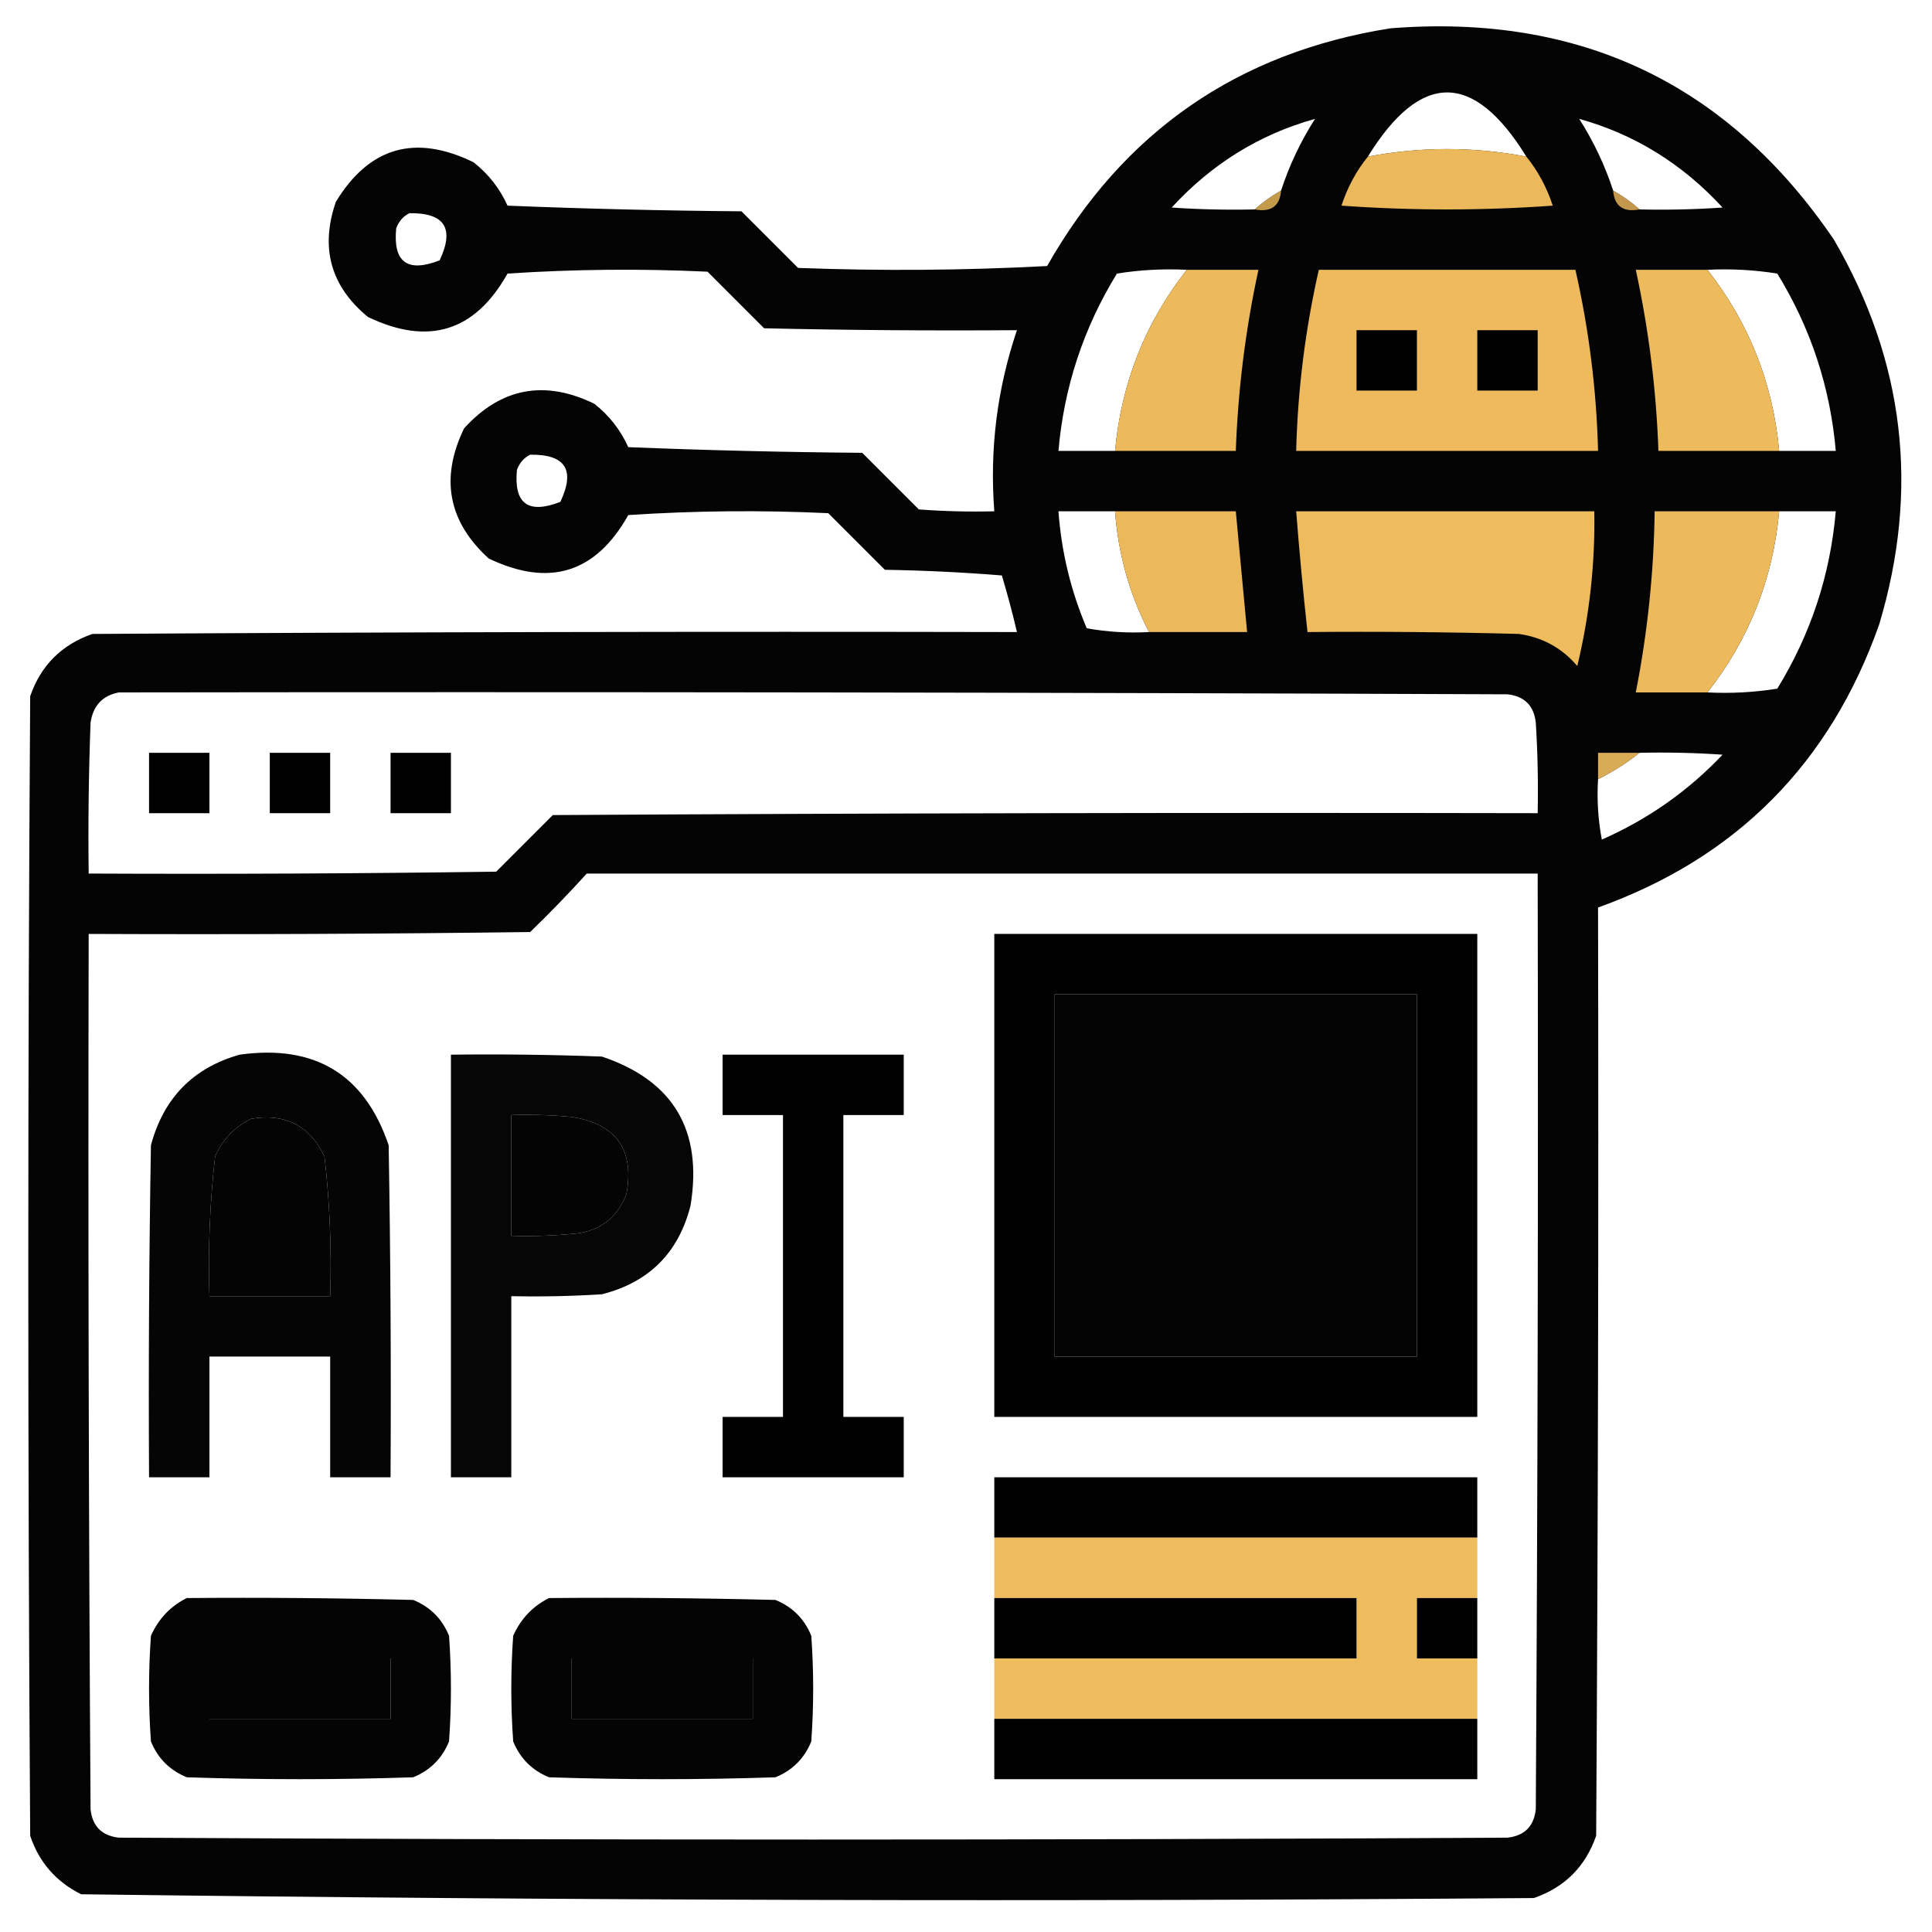 <?xml version="1.0" encoding="UTF-8"?>
<!DOCTYPE svg PUBLIC "-//W3C//DTD SVG 1.1//EN" "http://www.w3.org/Graphics/SVG/1.1/DTD/svg11.dtd">
<svg xmlns="http://www.w3.org/2000/svg" version="1.1" width="512px" height="512px" style="shape-rendering:geometricPrecision; text-rendering:geometricPrecision; image-rendering:optimizeQuality; fill-rule:evenodd; clip-rule:evenodd" xmlns:xlink="http://www.w3.org/1999/xlink">
<g><path style="opacity:0.982" fill="#000000" d="M 368.5,7.5 C 418.725,3.533 457.891,22.2 486,63.5C 504.743,95.701 508.743,129.701 498,165.5C 484.979,202.354 460.146,227.354 423.5,240.5C 423.667,322.501 423.5,404.501 423,486.5C 420.167,494.667 414.667,500.167 406.5,503C 278.111,503.995 149.778,503.661 21.5,502C 14.851,498.686 10.351,493.519 8,486.5C 7.333,385.833 7.333,285.167 8,184.5C 10.833,176.333 16.333,170.833 24.5,168C 106.166,167.5 187.833,167.333 269.5,167.5C 268.326,162.47 266.992,157.47 265.5,152.5C 255.183,151.668 244.849,151.168 234.5,151C 229.5,146 224.5,141 219.5,136C 201.824,135.167 184.157,135.334 166.5,136.5C 157.887,151.869 145.554,155.703 129.5,148C 118.757,138.209 116.59,126.709 123,113.5C 132.791,102.757 144.291,100.59 157.5,107C 161.454,110.117 164.454,113.95 166.5,118.5C 187.159,119.333 207.825,119.833 228.5,120C 233.5,125 238.5,130 243.5,135C 250.158,135.5 256.825,135.666 263.5,135.5C 262.24,119.066 264.24,103.066 269.5,87.5C 247.164,87.667 224.831,87.5 202.5,87C 197.5,82 192.5,77 187.5,72C 169.824,71.167 152.157,71.334 134.5,72.5C 125.887,87.869 113.554,91.703 97.5,84C 87.634,75.866 84.801,65.699 89,53.5C 97.843,38.955 110.009,35.455 125.5,43C 129.454,46.117 132.454,49.95 134.5,54.5C 155.159,55.333 175.825,55.833 196.5,56C 201.5,61 206.5,66 211.5,71C 233.508,71.833 255.508,71.666 277.5,70.5C 297.718,34.891 328.051,13.891 368.5,7.5 Z M 404.5,41.5 C 390.5,38.833 376.5,38.833 362.5,41.5C 376.5,18.833 390.5,18.833 404.5,41.5 Z M 339.5,50.5 C 336.953,51.934 334.619,53.6 332.5,55.5C 325.159,55.666 317.826,55.5 310.5,55C 321.171,43.407 333.838,35.574 348.5,31.5C 344.686,37.461 341.686,43.794 339.5,50.5 Z M 434.5,55.5 C 432.381,53.6 430.047,51.934 427.5,50.5C 425.314,43.794 422.314,37.461 418.5,31.5C 433.162,35.574 445.829,43.407 456.5,55C 449.174,55.5 441.841,55.666 434.5,55.5 Z M 108.5,56.5 C 117.85,56.365 120.517,60.532 116.5,69C 107.956,72.322 104.123,69.489 105,60.5C 105.69,58.65 106.856,57.316 108.5,56.5 Z M 314.5,71.5 C 303.471,85.575 297.138,101.575 295.5,119.5C 290.5,119.5 285.5,119.5 280.5,119.5C 281.968,102.595 287.135,86.929 296,72.5C 302.076,71.524 308.242,71.19 314.5,71.5 Z M 452.5,71.5 C 458.758,71.19 464.924,71.524 471,72.5C 479.865,86.929 485.032,102.595 486.5,119.5C 481.5,119.5 476.5,119.5 471.5,119.5C 469.862,101.575 463.529,85.575 452.5,71.5 Z M 140.5,120.5 C 149.85,120.365 152.517,124.532 148.5,133C 139.956,136.322 136.123,133.489 137,124.5C 137.69,122.65 138.856,121.316 140.5,120.5 Z M 295.5,135.5 C 296.326,146.809 299.326,157.476 304.5,167.5C 298.907,167.807 293.407,167.473 288,166.5C 283.783,156.582 281.283,146.248 280.5,135.5C 285.5,135.5 290.5,135.5 295.5,135.5 Z M 471.5,135.5 C 476.5,135.5 481.5,135.5 486.5,135.5C 485.033,152.4 479.867,168.066 471,182.5C 464.924,183.476 458.758,183.81 452.5,183.5C 463.528,169.427 469.861,153.427 471.5,135.5 Z M 31.5,183.5 C 154.167,183.333 276.834,183.5 399.5,184C 404,184.5 406.5,187 407,191.5C 407.5,199.493 407.666,207.493 407.5,215.5C 320.499,215.333 233.499,215.5 146.5,216C 141.5,221 136.5,226 131.5,231C 95.501,231.5 59.502,231.667 23.5,231.5C 23.333,218.163 23.5,204.829 24,191.5C 24.68,186.989 27.18,184.323 31.5,183.5 Z M 434.5,199.5 C 441.841,199.334 449.174,199.5 456.5,200C 447.357,209.64 436.69,217.14 424.5,222.5C 423.505,217.208 423.172,211.875 423.5,206.5C 427.457,204.527 431.124,202.194 434.5,199.5 Z M 155.5,231.5 C 239.5,231.5 323.5,231.5 407.5,231.5C 407.667,314.167 407.5,396.834 407,479.5C 406.5,484 404,486.5 399.5,487C 276.833,487.667 154.167,487.667 31.5,487C 27,486.5 24.5,484 24,479.5C 23.5,402.167 23.333,324.834 23.5,247.5C 62.501,247.667 101.501,247.5 140.5,247C 145.703,241.965 150.703,236.798 155.5,231.5 Z M 279.5,263.5 C 311.5,263.5 343.5,263.5 375.5,263.5C 375.5,295.5 375.5,327.5 375.5,359.5C 343.5,359.5 311.5,359.5 279.5,359.5C 279.5,327.5 279.5,295.5 279.5,263.5 Z M 135.5,295.5 C 140.844,295.334 146.177,295.501 151.5,296C 163.343,297.847 168.176,304.68 166,316.5C 163.399,323.053 158.566,326.553 151.5,327C 146.177,327.499 140.844,327.666 135.5,327.5C 135.5,316.833 135.5,306.167 135.5,295.5 Z M 66.5,296.5 C 75.587,294.959 82.087,298.293 86,306.5C 87.394,318.78 87.894,331.114 87.5,343.5C 76.833,343.5 66.167,343.5 55.5,343.5C 55.106,331.114 55.606,318.78 57,306.5C 59.022,301.98 62.189,298.647 66.5,296.5 Z M 55.5,439.5 C 71.5,439.5 87.5,439.5 103.5,439.5C 103.5,444.833 103.5,450.167 103.5,455.5C 87.5,455.5 71.5,455.5 55.5,455.5C 55.5,450.167 55.5,444.833 55.5,439.5 Z M 151.5,439.5 C 167.5,439.5 183.5,439.5 199.5,439.5C 199.5,444.833 199.5,450.167 199.5,455.5C 183.5,455.5 167.5,455.5 151.5,455.5C 151.5,450.167 151.5,444.833 151.5,439.5 Z"/></g>
<g><path style="opacity:0.989" fill="#eeba5d" d="M 404.5,41.5 C 407.582,45.325 409.915,49.658 411.5,54.5C 392.833,55.833 374.167,55.833 355.5,54.5C 357.085,49.658 359.418,45.325 362.5,41.5C 376.5,38.833 390.5,38.833 404.5,41.5 Z"/></g>
<g><path style="opacity:0.831" fill="#e9b959" d="M 339.5,50.5 C 339.166,54.648 336.833,56.315 332.5,55.5C 334.619,53.6 336.953,51.934 339.5,50.5 Z"/></g>
<g><path style="opacity:0.834" fill="#e9b55a" d="M 427.5,50.5 C 430.047,51.934 432.381,53.6 434.5,55.5C 430.167,56.315 427.834,54.648 427.5,50.5 Z"/></g>
<g><path style="opacity:0.991" fill="#eebb5d" d="M 314.5,71.5 C 320.833,71.5 327.167,71.5 333.5,71.5C 330.076,87.298 328.076,103.298 327.5,119.5C 316.833,119.5 306.167,119.5 295.5,119.5C 297.138,101.575 303.471,85.575 314.5,71.5 Z"/></g>
<g><path style="opacity:1" fill="#eeba5d" d="M 349.5,71.5 C 372.167,71.5 394.833,71.5 417.5,71.5C 421.09,87.296 423.09,103.296 423.5,119.5C 396.833,119.5 370.167,119.5 343.5,119.5C 343.91,103.296 345.91,87.296 349.5,71.5 Z"/></g>
<g><path style="opacity:0.992" fill="#eebb5d" d="M 452.5,71.5 C 463.529,85.575 469.862,101.575 471.5,119.5C 460.833,119.5 450.167,119.5 439.5,119.5C 438.929,103.314 436.929,87.314 433.5,71.5C 439.833,71.5 446.167,71.5 452.5,71.5 Z"/></g>
<g><path style="opacity:1" fill="#000000" d="M 359.5,87.5 C 364.833,87.5 370.167,87.5 375.5,87.5C 375.5,92.833 375.5,98.167 375.5,103.5C 370.167,103.5 364.833,103.5 359.5,103.5C 359.5,98.167 359.5,92.833 359.5,87.5 Z"/></g>
<g><path style="opacity:1" fill="#000000" d="M 391.5,87.5 C 396.833,87.5 402.167,87.5 407.5,87.5C 407.5,92.833 407.5,98.167 407.5,103.5C 402.167,103.5 396.833,103.5 391.5,103.5C 391.5,98.167 391.5,92.833 391.5,87.5 Z"/></g>
<g><path style="opacity:0.99" fill="#eeba5d" d="M 295.5,135.5 C 306.167,135.5 316.833,135.5 327.5,135.5C 328.5,146.164 329.5,156.831 330.5,167.5C 321.833,167.5 313.167,167.5 304.5,167.5C 299.326,157.476 296.326,146.809 295.5,135.5 Z"/></g>
<g><path style="opacity:1" fill="#eebb5d" d="M 343.5,135.5 C 369.833,135.5 396.167,135.5 422.5,135.5C 422.744,149.367 421.244,163.033 418,176.5C 413.915,171.707 408.749,168.874 402.5,168C 383.836,167.5 365.17,167.333 346.5,167.5C 345.335,156.848 344.335,146.182 343.5,135.5 Z"/></g>
<g><path style="opacity:0.993" fill="#edba5d" d="M 471.5,135.5 C 469.861,153.427 463.528,169.427 452.5,183.5C 446.167,183.5 439.833,183.5 433.5,183.5C 436.618,167.657 438.284,151.657 438.5,135.5C 449.5,135.5 460.5,135.5 471.5,135.5 Z"/></g>
<g><path style="opacity:1" fill="#000000" d="M 39.5,199.5 C 44.833,199.5 50.167,199.5 55.5,199.5C 55.5,204.833 55.5,210.167 55.5,215.5C 50.167,215.5 44.833,215.5 39.5,215.5C 39.5,210.167 39.5,204.833 39.5,199.5 Z"/></g>
<g><path style="opacity:1" fill="#000000" d="M 71.5,199.5 C 76.833,199.5 82.167,199.5 87.5,199.5C 87.5,204.833 87.5,210.167 87.5,215.5C 82.167,215.5 76.833,215.5 71.5,215.5C 71.5,210.167 71.5,204.833 71.5,199.5 Z"/></g>
<g><path style="opacity:1" fill="#000000" d="M 103.5,199.5 C 108.833,199.5 114.167,199.5 119.5,199.5C 119.5,204.833 119.5,210.167 119.5,215.5C 114.167,215.5 108.833,215.5 103.5,215.5C 103.5,210.167 103.5,204.833 103.5,199.5 Z"/></g>
<g><path style="opacity:0.907" fill="#efbc5d" d="M 434.5,199.5 C 431.124,202.194 427.457,204.527 423.5,206.5C 423.5,204.167 423.5,201.833 423.5,199.5C 427.167,199.5 430.833,199.5 434.5,199.5 Z"/></g>
<g><path style="opacity:1" fill="#000000" d="M 263.5,247.5 C 306.167,247.5 348.833,247.5 391.5,247.5C 391.5,290.167 391.5,332.833 391.5,375.5C 348.833,375.5 306.167,375.5 263.5,375.5C 263.5,332.833 263.5,290.167 263.5,247.5 Z M 279.5,263.5 C 279.5,295.5 279.5,327.5 279.5,359.5C 311.5,359.5 343.5,359.5 375.5,359.5C 375.5,327.5 375.5,295.5 375.5,263.5C 343.5,263.5 311.5,263.5 279.5,263.5 Z"/></g>
<g><path style="opacity:0.979" fill="#000000" d="M 63.5,279.5 C 83.464,276.717 96.631,284.717 103,303.5C 103.5,332.831 103.667,362.165 103.5,391.5C 98.167,391.5 92.833,391.5 87.5,391.5C 87.5,380.833 87.5,370.167 87.5,359.5C 76.833,359.5 66.167,359.5 55.5,359.5C 55.5,370.167 55.5,380.833 55.5,391.5C 50.167,391.5 44.833,391.5 39.5,391.5C 39.333,362.165 39.5,332.831 40,303.5C 43.349,290.985 51.182,282.985 63.5,279.5 Z M 66.5,296.5 C 62.189,298.647 59.022,301.98 57,306.5C 55.606,318.78 55.106,331.114 55.5,343.5C 66.167,343.5 76.833,343.5 87.5,343.5C 87.894,331.114 87.394,318.78 86,306.5C 82.087,298.293 75.587,294.959 66.5,296.5 Z"/></g>
<g><path style="opacity:0.975" fill="#000000" d="M 119.5,279.5 C 132.837,279.333 146.171,279.5 159.5,280C 178.438,286.355 186.272,299.522 183,319.5C 179.833,332 172,339.833 159.5,343C 151.507,343.5 143.507,343.666 135.5,343.5C 135.5,359.5 135.5,375.5 135.5,391.5C 130.167,391.5 124.833,391.5 119.5,391.5C 119.5,354.167 119.5,316.833 119.5,279.5 Z M 135.5,295.5 C 135.5,306.167 135.5,316.833 135.5,327.5C 140.844,327.666 146.177,327.499 151.5,327C 158.566,326.553 163.399,323.053 166,316.5C 168.176,304.68 163.343,297.847 151.5,296C 146.177,295.501 140.844,295.334 135.5,295.5 Z"/></g>
<g><path style="opacity:1" fill="#000000" d="M 191.5,279.5 C 207.5,279.5 223.5,279.5 239.5,279.5C 239.5,284.833 239.5,290.167 239.5,295.5C 234.167,295.5 228.833,295.5 223.5,295.5C 223.5,322.167 223.5,348.833 223.5,375.5C 228.833,375.5 234.167,375.5 239.5,375.5C 239.5,380.833 239.5,386.167 239.5,391.5C 223.5,391.5 207.5,391.5 191.5,391.5C 191.5,386.167 191.5,380.833 191.5,375.5C 196.833,375.5 202.167,375.5 207.5,375.5C 207.5,348.833 207.5,322.167 207.5,295.5C 202.167,295.5 196.833,295.5 191.5,295.5C 191.5,290.167 191.5,284.833 191.5,279.5 Z"/></g>
<g><path style="opacity:1" fill="#000000" d="M 391.5,407.5 C 348.833,407.5 306.167,407.5 263.5,407.5C 263.5,402.167 263.5,396.833 263.5,391.5C 306.167,391.5 348.833,391.5 391.5,391.5C 391.5,396.833 391.5,402.167 391.5,407.5 Z"/></g>
<g><path style="opacity:1" fill="#efbc5d" d="M 263.5,407.5 C 306.167,407.5 348.833,407.5 391.5,407.5C 391.5,412.833 391.5,418.167 391.5,423.5C 386.167,423.5 380.833,423.5 375.5,423.5C 375.5,428.833 375.5,434.167 375.5,439.5C 380.833,439.5 386.167,439.5 391.5,439.5C 391.5,444.833 391.5,450.167 391.5,455.5C 348.833,455.5 306.167,455.5 263.5,455.5C 263.5,450.167 263.5,444.833 263.5,439.5C 295.5,439.5 327.5,439.5 359.5,439.5C 359.5,434.167 359.5,428.833 359.5,423.5C 327.5,423.5 295.5,423.5 263.5,423.5C 263.5,418.167 263.5,412.833 263.5,407.5 Z"/></g>
<g><path style="opacity:0.981" fill="#000000" d="M 49.5,423.5 C 69.503,423.333 89.503,423.5 109.5,424C 114,425.833 117.167,429 119,433.5C 119.667,442.833 119.667,452.167 119,461.5C 117.167,466 114,469.167 109.5,471C 89.5,471.667 69.5,471.667 49.5,471C 45,469.167 41.833,466 40,461.5C 39.333,452.167 39.333,442.833 40,433.5C 42.022,428.98 45.189,425.647 49.5,423.5 Z M 55.5,439.5 C 55.5,444.833 55.5,450.167 55.5,455.5C 71.5,455.5 87.5,455.5 103.5,455.5C 103.5,450.167 103.5,444.833 103.5,439.5C 87.5,439.5 71.5,439.5 55.5,439.5 Z"/></g>
<g><path style="opacity:0.981" fill="#000000" d="M 145.5,423.5 C 165.503,423.333 185.503,423.5 205.5,424C 210,425.833 213.167,429 215,433.5C 215.667,442.833 215.667,452.167 215,461.5C 213.167,466 210,469.167 205.5,471C 185.5,471.667 165.5,471.667 145.5,471C 141,469.167 137.833,466 136,461.5C 135.333,452.167 135.333,442.833 136,433.5C 138.022,428.98 141.189,425.647 145.5,423.5 Z M 151.5,439.5 C 151.5,444.833 151.5,450.167 151.5,455.5C 167.5,455.5 183.5,455.5 199.5,455.5C 199.5,450.167 199.5,444.833 199.5,439.5C 183.5,439.5 167.5,439.5 151.5,439.5 Z"/></g>
<g><path style="opacity:1" fill="#000000" d="M 263.5,423.5 C 295.5,423.5 327.5,423.5 359.5,423.5C 359.5,428.833 359.5,434.167 359.5,439.5C 327.5,439.5 295.5,439.5 263.5,439.5C 263.5,434.167 263.5,428.833 263.5,423.5 Z"/></g>
<g><path style="opacity:1" fill="#000000" d="M 391.5,423.5 C 391.5,428.833 391.5,434.167 391.5,439.5C 386.167,439.5 380.833,439.5 375.5,439.5C 375.5,434.167 375.5,428.833 375.5,423.5C 380.833,423.5 386.167,423.5 391.5,423.5 Z"/></g>
<g><path style="opacity:1" fill="#000000" d="M 263.5,455.5 C 306.167,455.5 348.833,455.5 391.5,455.5C 391.5,460.833 391.5,466.167 391.5,471.5C 348.833,471.5 306.167,471.5 263.5,471.5C 263.5,466.167 263.5,460.833 263.5,455.5 Z"/></g>
</svg>

